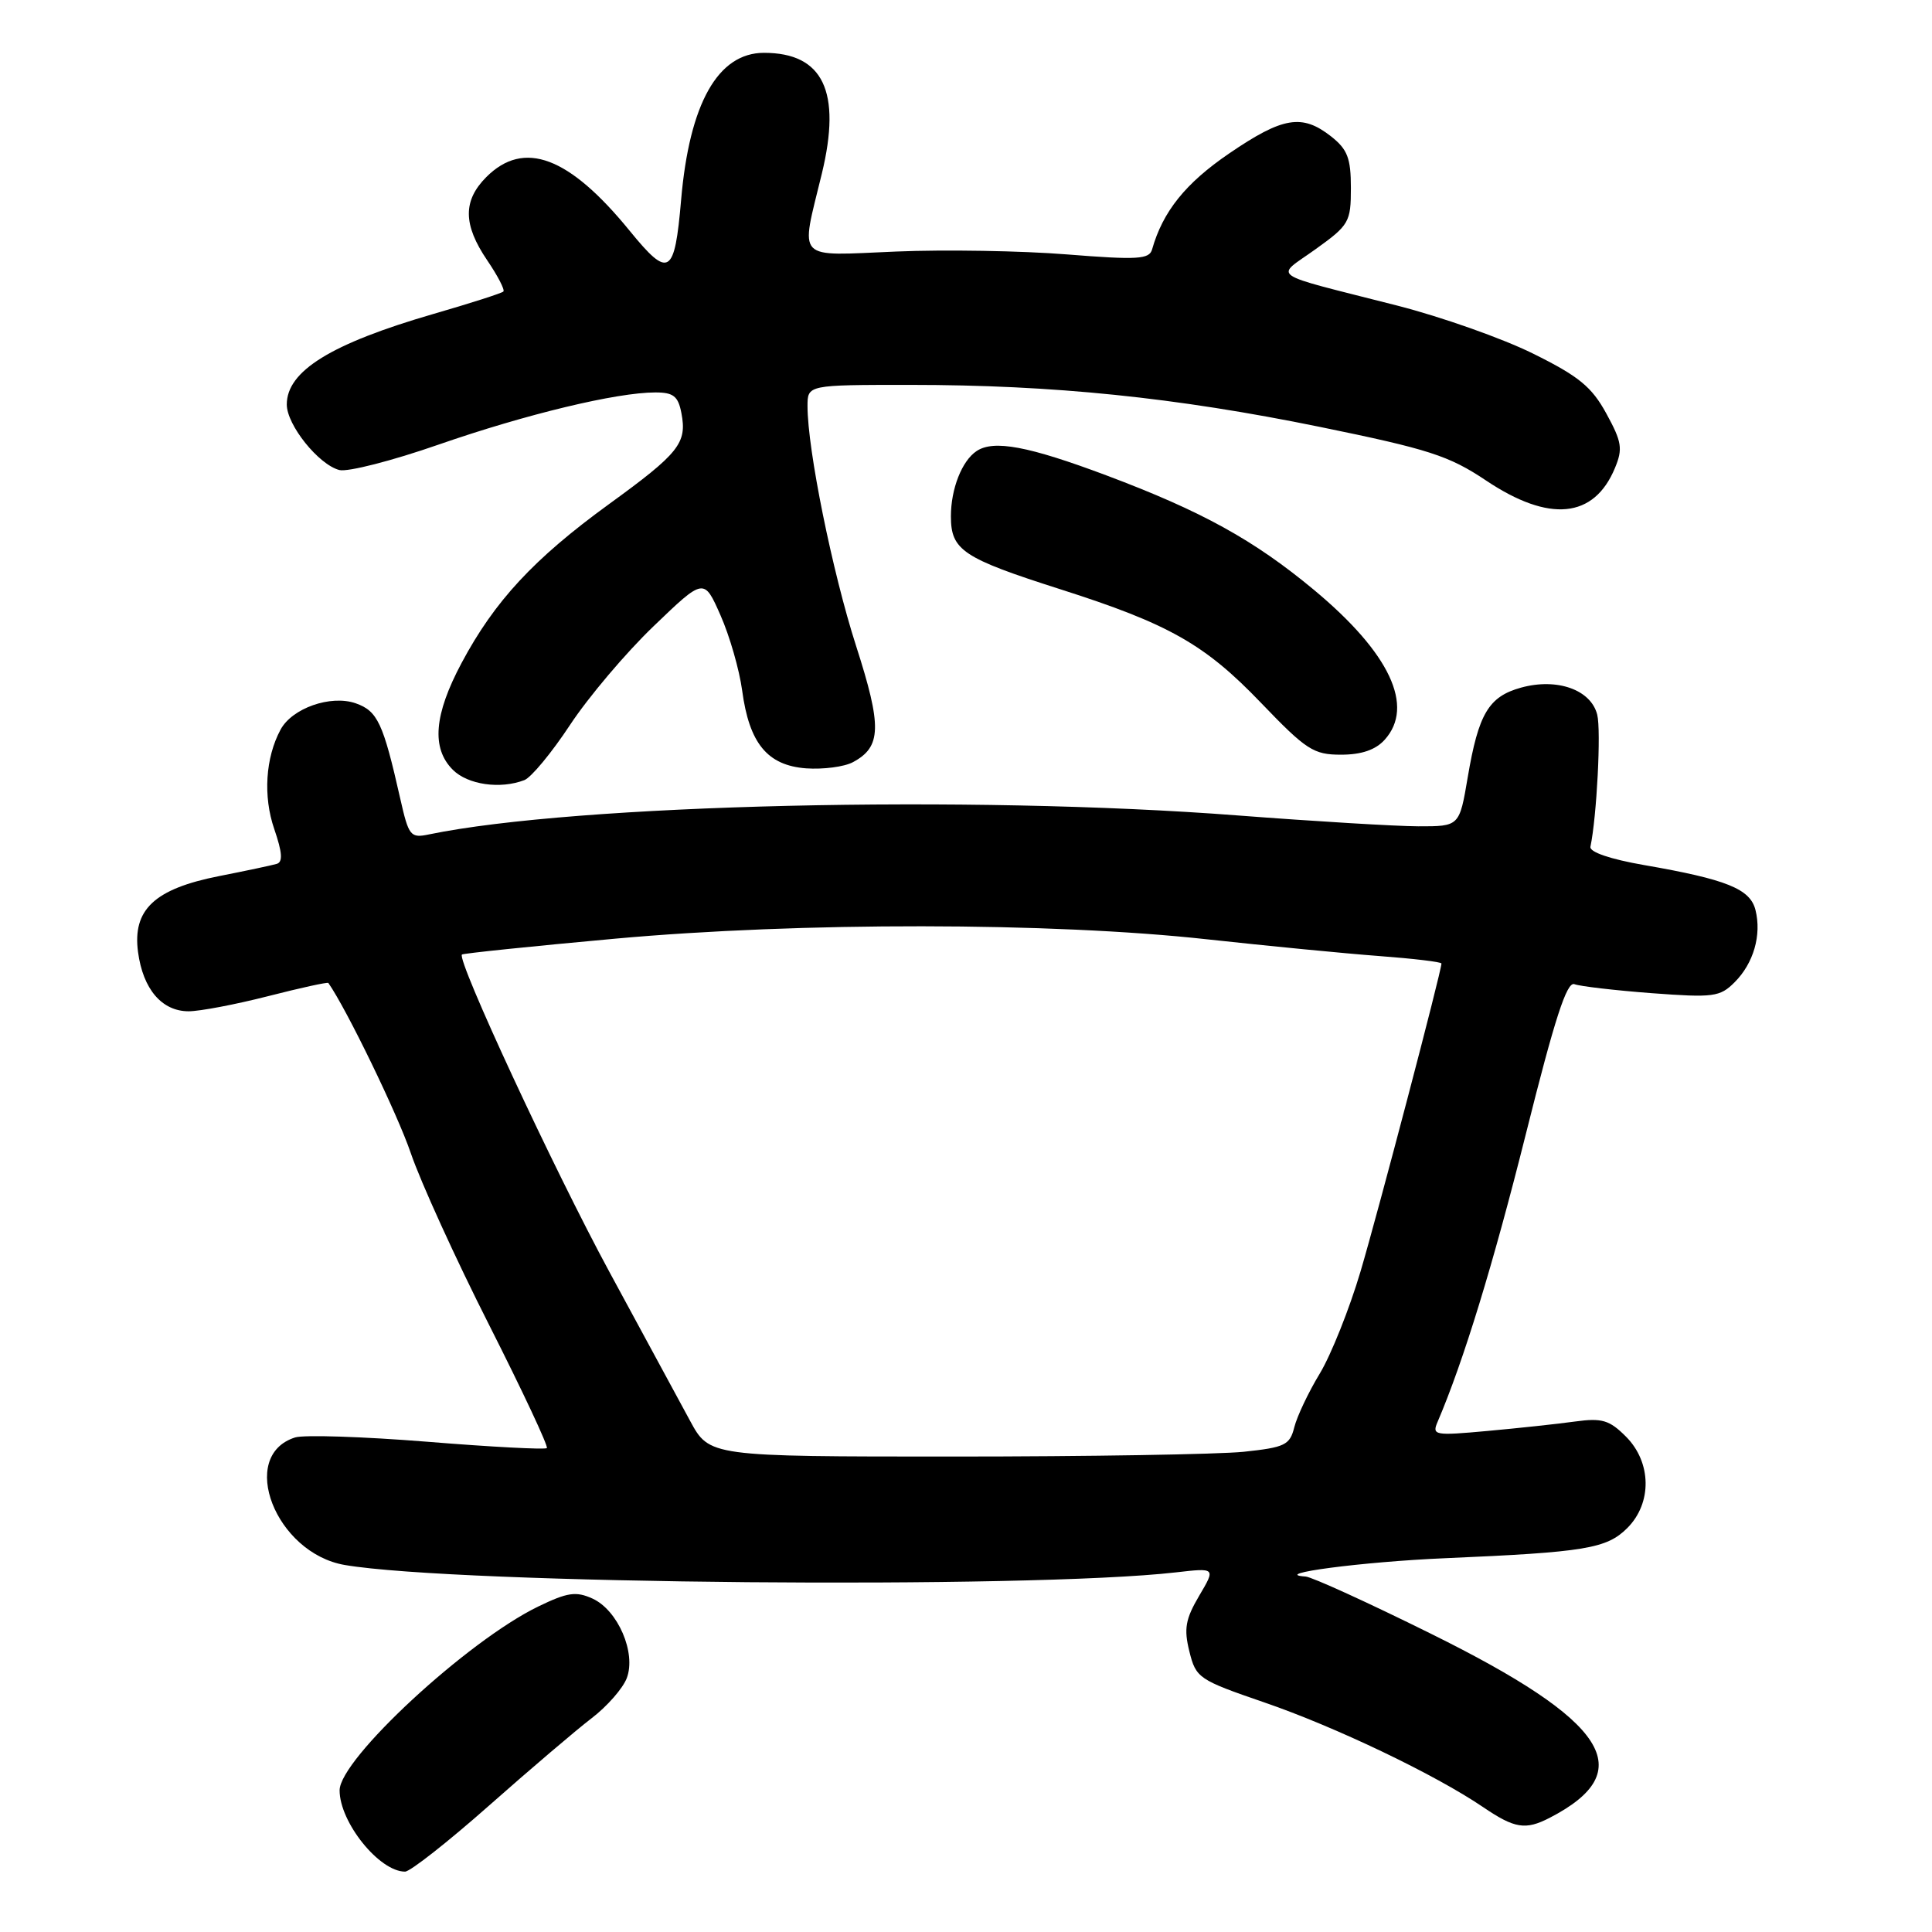 <?xml version="1.0" encoding="UTF-8" standalone="no"?>
<!DOCTYPE svg PUBLIC "-//W3C//DTD SVG 1.1//EN" "http://www.w3.org/Graphics/SVG/1.1/DTD/svg11.dtd" >
<svg xmlns="http://www.w3.org/2000/svg" xmlns:xlink="http://www.w3.org/1999/xlink" version="1.1" viewBox="0 0 256 256">
 <g >
 <path fill="currentColor"
d=" M 64.80 239.25 C 70.24 234.44 76.37 229.22 78.41 227.66 C 80.45 226.10 82.54 223.71 83.05 222.36 C 84.32 219.02 81.88 213.36 78.51 211.82 C 76.32 210.83 75.20 210.99 71.30 212.88 C 61.90 217.45 45.00 233.10 45.00 237.23 C 45.00 241.47 50.26 248.00 53.67 248.00 C 54.35 248.00 59.36 244.06 64.80 239.25 Z  M 205.32 240.88 C 217.33 234.69 213.09 228.09 189.61 216.48 C 181.30 212.36 173.82 208.95 173.00 208.90 C 168.14 208.57 180.50 206.94 191.50 206.47 C 210.10 205.67 212.89 205.20 215.63 202.47 C 218.93 199.16 218.85 193.76 215.44 190.35 C 213.25 188.16 212.28 187.87 208.69 188.36 C 206.39 188.68 201.16 189.24 197.09 189.61 C 190.07 190.25 189.72 190.19 190.49 188.40 C 193.93 180.35 197.84 167.59 202.19 150.24 C 206.01 134.97 207.61 130.02 208.62 130.41 C 209.36 130.69 213.97 131.23 218.85 131.60 C 227.04 132.21 227.90 132.10 229.84 130.16 C 232.36 127.64 233.44 123.90 232.61 120.58 C 231.91 117.78 228.79 116.52 217.82 114.62 C 213.39 113.85 210.59 112.90 210.74 112.20 C 211.58 108.21 212.17 96.79 211.64 94.70 C 210.81 91.39 206.33 89.80 201.56 91.11 C 197.25 92.30 195.91 94.56 194.48 103.00 C 193.38 109.50 193.38 109.50 187.94 109.49 C 184.95 109.48 174.18 108.83 164.00 108.05 C 128.60 105.32 76.28 106.55 56.86 110.56 C 54.38 111.08 54.16 110.80 53.03 105.80 C 50.77 95.79 50.03 94.21 47.13 93.19 C 43.82 92.04 38.69 93.84 37.17 96.69 C 35.17 100.41 34.85 105.53 36.34 109.85 C 37.41 112.97 37.50 114.23 36.66 114.47 C 36.02 114.66 32.58 115.39 29.02 116.09 C 20.47 117.78 17.54 120.53 18.29 126.15 C 18.95 131.08 21.45 134.00 25.00 134.00 C 26.47 134.00 31.20 133.10 35.51 132.00 C 39.81 130.90 43.41 130.11 43.51 130.25 C 45.93 133.71 52.68 147.64 54.43 152.79 C 55.72 156.58 60.39 166.84 64.82 175.58 C 69.24 184.32 72.68 191.65 72.46 191.88 C 72.23 192.10 65.11 191.73 56.63 191.04 C 48.15 190.36 40.26 190.10 39.10 190.47 C 31.48 192.89 36.51 205.80 45.69 207.37 C 60.55 209.91 136.32 210.58 155.79 208.35 C 161.09 207.74 161.09 207.74 158.89 211.46 C 157.08 214.54 156.85 215.82 157.60 218.83 C 158.47 222.35 158.83 222.59 167.50 225.57 C 176.94 228.81 190.17 235.14 196.53 239.46 C 200.70 242.29 202.13 242.52 205.32 240.88 Z  M 69.48 103.37 C 70.39 103.02 73.11 99.73 75.53 96.06 C 77.95 92.39 82.93 86.50 86.60 82.98 C 93.28 76.56 93.28 76.56 95.47 81.53 C 96.68 84.26 97.97 88.75 98.34 91.50 C 99.28 98.50 101.68 101.42 106.81 101.81 C 109.07 101.97 111.87 101.61 113.02 100.99 C 116.81 98.96 116.88 96.29 113.43 85.57 C 110.29 75.80 107.00 59.57 107.00 53.82 C 107.00 51.00 107.00 51.00 120.58 51.00 C 139.56 51.00 155.79 52.66 174.91 56.57 C 189.32 59.52 191.99 60.38 196.91 63.67 C 205.29 69.28 211.22 68.70 213.99 62.01 C 215.05 59.47 214.90 58.54 212.85 54.80 C 210.92 51.26 209.20 49.85 203.13 46.85 C 199.07 44.84 190.97 41.98 185.13 40.49 C 167.66 36.03 168.92 36.90 174.32 33.02 C 178.77 29.83 179.00 29.42 179.00 24.90 C 179.00 20.95 178.55 19.79 176.37 18.07 C 172.53 15.06 169.98 15.48 162.86 20.34 C 157.10 24.27 154.08 28.02 152.66 33.04 C 152.29 34.36 150.77 34.46 141.36 33.71 C 135.39 33.23 125.21 33.06 118.75 33.33 C 105.21 33.89 106.05 34.77 108.90 23.00 C 111.53 12.12 109.07 7.00 101.23 7.00 C 95.13 7.00 91.35 13.71 90.25 26.50 C 89.39 36.50 88.63 36.95 83.45 30.60 C 75.41 20.73 69.43 18.48 64.45 23.45 C 61.32 26.59 61.35 29.76 64.55 34.48 C 65.95 36.54 66.92 38.41 66.70 38.63 C 66.48 38.85 62.31 40.19 57.43 41.60 C 43.86 45.54 38.00 49.16 38.00 53.60 C 38.00 56.31 42.21 61.56 44.96 62.28 C 46.05 62.57 51.99 61.05 58.15 58.90 C 69.70 54.89 81.70 52.00 86.84 52.00 C 89.24 52.00 89.86 52.50 90.29 54.74 C 91.05 58.72 90.01 60.04 80.64 66.84 C 70.74 74.04 65.53 79.65 61.16 87.85 C 57.51 94.70 57.14 99.14 60.00 102.00 C 61.98 103.98 66.28 104.60 69.48 103.37 Z  M 183.47 98.03 C 187.48 93.60 184.16 86.53 174.14 78.19 C 166.17 71.56 159.25 67.74 146.60 62.99 C 136.28 59.12 131.67 58.25 129.40 59.77 C 127.46 61.06 126.00 64.77 126.00 68.41 C 126.00 72.91 127.56 73.95 140.50 78.08 C 154.89 82.67 159.65 85.37 167.09 93.13 C 173.09 99.38 174.05 100.00 177.69 100.00 C 180.40 100.00 182.27 99.36 183.47 98.03 Z  M 91.43 188.25 C 90.01 185.64 85.20 176.75 80.73 168.50 C 73.38 154.93 60.48 127.16 61.21 126.48 C 61.37 126.33 70.50 125.38 81.50 124.38 C 105.97 122.16 139.34 122.19 160.00 124.47 C 167.97 125.34 178.21 126.34 182.75 126.68 C 187.29 127.02 191.00 127.46 191.00 127.67 C 191.00 128.67 182.60 160.64 180.27 168.50 C 178.80 173.45 176.37 179.53 174.88 182.00 C 173.38 184.47 171.86 187.68 171.50 189.12 C 170.91 191.48 170.26 191.79 164.78 192.37 C 161.44 192.71 144.15 193.00 126.35 193.00 C 94.00 193.00 94.00 193.00 91.43 188.25 Z "/>
</g>
</svg>